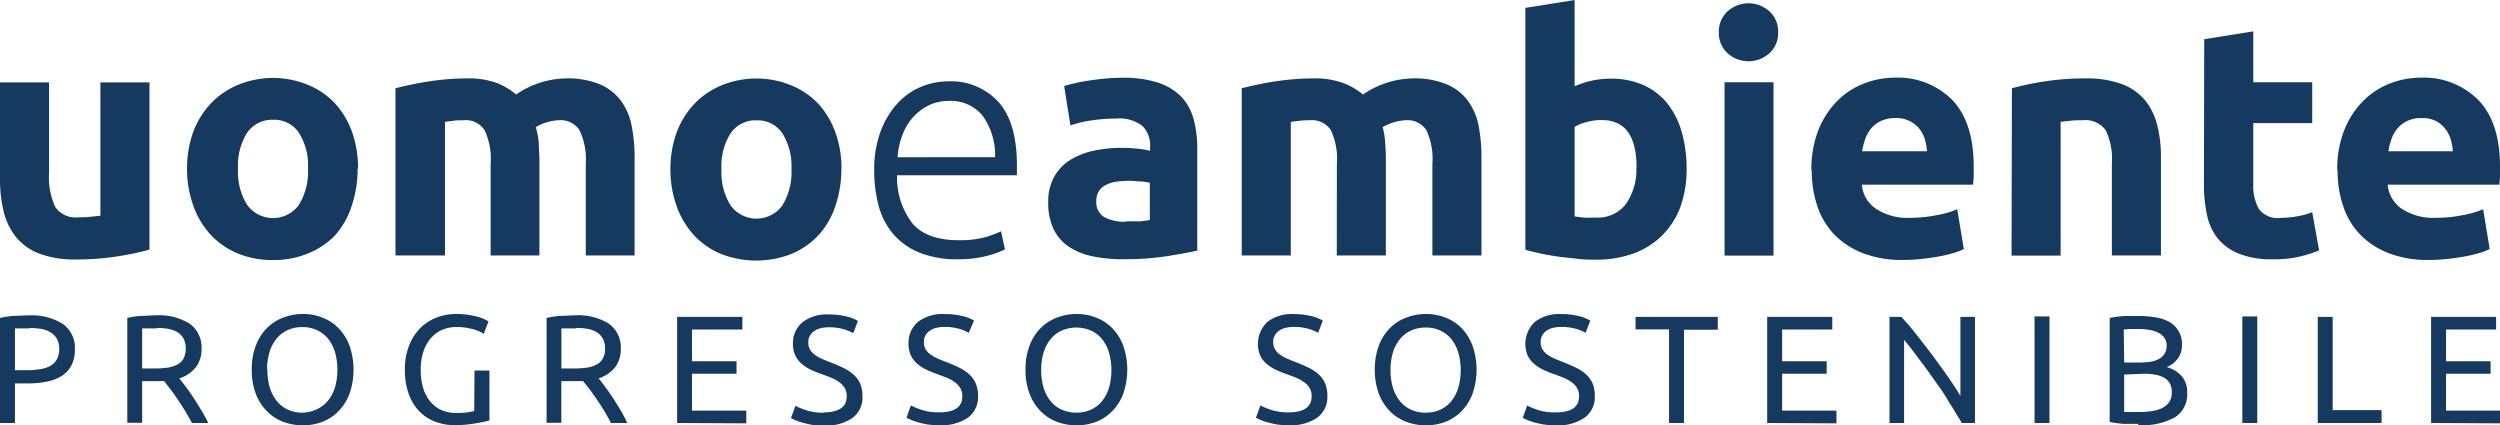 <svg xmlns="http://www.w3.org/2000/svg" viewBox="0 0 276.13 46.99"><title>logo-blu</title><g id="Livello_2" data-name="Livello 2"><g id="Livello_1-2" data-name="Livello 1"><path id="Path_13" data-name="Path 13" d="M3.12,34.84a6.5,6.5,0,0,1,3.82.94,3.23,3.23,0,0,1,1.33,2.81,3.74,3.74,0,0,1-.37,1.74A3,3,0,0,1,6.85,41.5a4.81,4.81,0,0,1-1.67.65,10.4,10.4,0,0,1-2.23.2H1.65v4.37H0V35.12a9.06,9.06,0,0,1,1.55-.23c.57,0,1.1-.06,1.57-.06m.14,1.44c-.7,0-1.24,0-1.61,0v4.62H2.89a8.57,8.57,0,0,0,1.52-.11,3.3,3.3,0,0,0,1.15-.37,1.91,1.91,0,0,0,.72-.72,2.39,2.39,0,0,0,.26-1.17,2.18,2.18,0,0,0-.27-1.12,1.91,1.91,0,0,0-.71-.7,3,3,0,0,0-1-.37,7.64,7.64,0,0,0-1.26-.1" style="fill:#16395f"/><path id="Path_14" data-name="Path 14" d="M19.81,41.8c.18.22.41.52.69.89s.56.77.86,1.22.58.92.87,1.4A15.79,15.79,0,0,1,23,46.72h-1.8c-.23-.43-.47-.87-.74-1.31s-.54-.86-.81-1.26-.54-.78-.8-1.13l-.72-.92-.45,0H15.7v4.6H14.06V35.12a9.06,9.06,0,0,1,1.55-.23c.57,0,1.09-.06,1.57-.06a6.46,6.46,0,0,1,3.78.93,3.21,3.21,0,0,1,1.3,2.79,3.25,3.25,0,0,1-.62,2,3.73,3.73,0,0,1-1.83,1.24m-2.5-5.52c-.7,0-1.24,0-1.61,0v4.43h1.17a11.21,11.21,0,0,0,1.53-.08,3.25,3.25,0,0,0,1.14-.33,1.69,1.69,0,0,0,.73-.67,2.63,2.63,0,0,0,0-2.24,2,2,0,0,0-.69-.7,3.11,3.11,0,0,0-1-.36,7.44,7.44,0,0,0-1.25-.1" style="fill:#16395f"/><path id="Path_15" data-name="Path 15" d="M27.81,40.83a7.09,7.09,0,0,1,.45-2.66,5.42,5.42,0,0,1,1.22-1.93,5.07,5.07,0,0,1,1.8-1.16,6.05,6.05,0,0,1,2.18-.4,5.82,5.82,0,0,1,2.15.4,4.86,4.86,0,0,1,1.77,1.16,5.51,5.51,0,0,1,1.22,1.93,8.12,8.12,0,0,1,0,5.33,5.47,5.47,0,0,1-1.22,1.92,5,5,0,0,1-1.77,1.17,6,6,0,0,1-2.15.39,6.27,6.27,0,0,1-2.18-.39,5.09,5.09,0,0,1-1.8-1.17,5.47,5.47,0,0,1-1.22-1.92,7.18,7.18,0,0,1-.45-2.67m1.73,0a6.47,6.47,0,0,0,.27,2,4.22,4.22,0,0,0,.78,1.48,3.31,3.31,0,0,0,1.22.94,3.76,3.76,0,0,0,1.62.33A3.69,3.69,0,0,0,35,45.2a3.51,3.51,0,0,0,1.22-.94A4.36,4.36,0,0,0,37,42.78a7.14,7.14,0,0,0,0-3.89,4.41,4.41,0,0,0-.77-1.49A3.51,3.51,0,0,0,35,36.46a3.69,3.69,0,0,0-1.61-.33,3.76,3.76,0,0,0-1.62.33,3.42,3.42,0,0,0-1.22.94,4.26,4.26,0,0,0-.78,1.49,6.36,6.36,0,0,0-.27,1.94" style="fill:#16395f"/><path id="Path_16" data-name="Path 16" d="M52.41,40.93h1.65v5.5a4.1,4.1,0,0,1-.59.15c-.26.06-.55.12-.88.17s-.7.11-1.1.15a11.9,11.9,0,0,1-1.2.06A6,6,0,0,1,48,46.55a4.78,4.78,0,0,1-1.75-1.19,5.33,5.33,0,0,1-1.13-1.92,7.7,7.7,0,0,1-.4-2.61,7.05,7.05,0,0,1,.45-2.62,5.63,5.63,0,0,1,1.21-1.93,5.25,5.25,0,0,1,1.79-1.19,6.17,6.17,0,0,1,2.2-.41,9.59,9.59,0,0,1,1.42.1,9.07,9.07,0,0,1,1.06.24,4.93,4.93,0,0,1,.73.27l.38.2-.53,1.38a4.32,4.32,0,0,0-1.31-.54,6.63,6.63,0,0,0-1.66-.21,4,4,0,0,0-1.64.32,3.39,3.39,0,0,0-1.25.94,4.2,4.2,0,0,0-.81,1.48,6.25,6.25,0,0,0-.29,2,6.89,6.89,0,0,0,.25,1.92,4.17,4.17,0,0,0,.74,1.49,3.38,3.38,0,0,0,1.24,1,4,4,0,0,0,1.74.34,8.24,8.24,0,0,0,1.22-.07,4.61,4.61,0,0,0,.72-.15Z" style="fill:#16395f"/><path id="Path_17" data-name="Path 17" d="M66.12,41.8c.19.22.42.52.69.89s.57.77.86,1.22.59.92.87,1.4a13.55,13.55,0,0,1,.74,1.41h-1.8c-.22-.43-.47-.87-.73-1.31s-.54-.86-.81-1.26-.54-.78-.81-1.13-.5-.66-.72-.92l-.45,0H62v4.6H60.37V35.12a9.06,9.06,0,0,1,1.55-.23c.57,0,1.09-.06,1.57-.06a6.46,6.46,0,0,1,3.78.93,3.26,3.26,0,0,1,1.3,2.79,3.32,3.32,0,0,1-.62,2,3.73,3.73,0,0,1-1.83,1.24m-2.5-5.52c-.7,0-1.24,0-1.61,0v4.43h1.17a11.21,11.21,0,0,0,1.53-.08,3.25,3.25,0,0,0,1.14-.33,1.66,1.66,0,0,0,.72-.67,2.15,2.15,0,0,0,.26-1.14,2.23,2.23,0,0,0-.26-1.1,1.9,1.9,0,0,0-.68-.7,3.11,3.11,0,0,0-1-.36,7.44,7.44,0,0,0-1.25-.1" style="fill:#16395f"/><path id="Path_18" data-name="Path 18" d="M74.79,46.72V35H82v1.4H76.43v3.5h4.92v1.38H76.43v4.07h6v1.41Z" style="fill:#16395f"/><path id="Path_19" data-name="Path 19" d="M90.94,45.55q2.58,0,2.58-1.77a1.74,1.74,0,0,0-.22-.92,2.17,2.17,0,0,0-.62-.66,4.36,4.36,0,0,0-.9-.49c-.33-.13-.68-.27-1.06-.4s-.82-.31-1.22-.5a4.49,4.49,0,0,1-1-.67,2.83,2.83,0,0,1-.67-.9A3.14,3.14,0,0,1,87.58,38a3,3,0,0,1,1.06-2.41,4.42,4.42,0,0,1,2.9-.86,7.91,7.91,0,0,1,1.94.22,4.55,4.55,0,0,1,1.28.5l-.52,1.35a4.66,4.66,0,0,0-1.06-.44,5.73,5.73,0,0,0-1.64-.21,3.8,3.8,0,0,0-.89.1,2.14,2.14,0,0,0-.71.31,1.5,1.5,0,0,0-.48.52,1.34,1.34,0,0,0-.18.73,1.48,1.48,0,0,0,.19.8,1.78,1.78,0,0,0,.52.57,4.13,4.13,0,0,0,.79.45c.3.14.63.27,1,.41.51.21,1,.41,1.4.61a4.58,4.58,0,0,1,1.1.73,3,3,0,0,1,.73,1,3.61,3.61,0,0,1,.25,1.42,2.79,2.79,0,0,1-1.13,2.38,5.25,5.25,0,0,1-3.18.83,9.07,9.07,0,0,1-1.28-.09,9.35,9.35,0,0,1-1-.23,5.66,5.66,0,0,1-.79-.27c-.22-.09-.39-.18-.52-.24l.5-1.36a7.26,7.26,0,0,0,1.19.49,5.86,5.86,0,0,0,2,.27" style="fill:#16395f"/><path id="Path_20" data-name="Path 20" d="M103.71,45.55q2.58,0,2.58-1.77a1.75,1.75,0,0,0-.23-.92,2.17,2.17,0,0,0-.62-.66,4,4,0,0,0-.89-.49l-1.06-.4a13,13,0,0,1-1.22-.5,4.49,4.49,0,0,1-1-.67,2.83,2.83,0,0,1-.67-.9,3,3,0,0,1-.25-1.28,3,3,0,0,1,1.05-2.41,4.45,4.45,0,0,1,2.9-.86,8,8,0,0,1,2,.22,4.55,4.55,0,0,1,1.28.5L107,36.76a4.48,4.48,0,0,0-1.06-.44,5.64,5.64,0,0,0-1.64-.21,3.77,3.77,0,0,0-.88.1,2.14,2.14,0,0,0-.71.31,1.53,1.53,0,0,0-.49.52,1.43,1.43,0,0,0-.17.73,1.57,1.57,0,0,0,.18.8,1.93,1.93,0,0,0,.53.57,4.13,4.13,0,0,0,.79.45c.3.14.63.27,1,.41s1,.41,1.4.61a4.78,4.78,0,0,1,1.1.73,2.88,2.88,0,0,1,.72,1,3.62,3.62,0,0,1,.26,1.42,2.82,2.82,0,0,1-1.13,2.38,5.27,5.27,0,0,1-3.18.83,9.32,9.32,0,0,1-1.29-.09,9.18,9.18,0,0,1-1-.23,5.66,5.66,0,0,1-.79-.27c-.22-.09-.39-.18-.52-.24l.49-1.36a7.64,7.64,0,0,0,1.19.49,5.86,5.86,0,0,0,2,.27" style="fill:#16395f"/><path id="Path_21" data-name="Path 21" d="M113.27,40.83a7.3,7.3,0,0,1,.45-2.66,5.42,5.42,0,0,1,1.22-1.93,5.07,5.07,0,0,1,1.8-1.16,6.05,6.05,0,0,1,2.18-.4,5.82,5.82,0,0,1,2.15.4,4.86,4.86,0,0,1,1.77,1.16,5.51,5.51,0,0,1,1.22,1.93,8.12,8.12,0,0,1,0,5.33,5.47,5.47,0,0,1-1.22,1.92,5,5,0,0,1-1.77,1.17,6,6,0,0,1-2.15.39,6.27,6.27,0,0,1-2.18-.39,5.09,5.09,0,0,1-1.8-1.17,5.47,5.47,0,0,1-1.22-1.92,7.39,7.39,0,0,1-.45-2.67m1.73,0a6.8,6.8,0,0,0,.27,2,4.22,4.22,0,0,0,.78,1.48,3.23,3.23,0,0,0,1.22.94,4.12,4.12,0,0,0,3.23,0,3.51,3.51,0,0,0,1.22-.94,4.36,4.36,0,0,0,.77-1.48,7.14,7.14,0,0,0,0-3.89,4.41,4.41,0,0,0-.77-1.49,3.51,3.51,0,0,0-1.22-.94,4.12,4.12,0,0,0-3.23,0,3.34,3.34,0,0,0-1.22.94,4.26,4.26,0,0,0-.78,1.49,6.69,6.69,0,0,0-.27,1.94" style="fill:#16395f"/><path id="Path_22" data-name="Path 22" d="M142.29,45.55q2.58,0,2.58-1.77a1.74,1.74,0,0,0-.22-.92,2.17,2.17,0,0,0-.62-.66,4.36,4.36,0,0,0-.9-.49c-.33-.13-.68-.27-1.06-.4s-.82-.31-1.22-.5a4.49,4.49,0,0,1-1-.67,2.83,2.83,0,0,1-.67-.9,3.36,3.36,0,0,1,.81-3.69,4.42,4.42,0,0,1,2.9-.86,7.91,7.91,0,0,1,1.94.22,4.55,4.55,0,0,1,1.28.5l-.52,1.35a4.66,4.66,0,0,0-1.06-.44,5.73,5.73,0,0,0-1.64-.21,3.8,3.8,0,0,0-.89.1,2.14,2.14,0,0,0-.71.31,1.41,1.41,0,0,0-.48.52,1.34,1.34,0,0,0-.18.73,1.48,1.48,0,0,0,.19.8,1.78,1.78,0,0,0,.52.57,4.13,4.13,0,0,0,.79.45c.3.14.63.27,1,.41s1,.41,1.4.61a4.58,4.58,0,0,1,1.1.73,3,3,0,0,1,.73,1,3.61,3.61,0,0,1,.25,1.42,2.79,2.79,0,0,1-1.13,2.38,5.25,5.25,0,0,1-3.18.83,9.07,9.07,0,0,1-1.28-.09,9.86,9.86,0,0,1-1-.23,5.66,5.66,0,0,1-.79-.27c-.22-.09-.39-.18-.51-.24l.49-1.36a7.26,7.26,0,0,0,1.19.49,5.86,5.86,0,0,0,1.95.27" style="fill:#16395f"/><path id="Path_23" data-name="Path 23" d="M151.85,40.83a7.51,7.51,0,0,1,.45-2.66,5.56,5.56,0,0,1,1.22-1.93,5.07,5.07,0,0,1,1.8-1.16,6.07,6.07,0,0,1,2.19-.4,5.81,5.81,0,0,1,2.14.4,4.9,4.9,0,0,1,1.78,1.16,5.63,5.63,0,0,1,1.21,1.93,8.12,8.12,0,0,1,0,5.33,5.59,5.59,0,0,1-1.21,1.92,5.06,5.06,0,0,1-1.78,1.17,6,6,0,0,1-2.14.39,6.28,6.28,0,0,1-2.19-.39,5.09,5.09,0,0,1-1.8-1.17,5.61,5.61,0,0,1-1.22-1.92,7.61,7.61,0,0,1-.45-2.67m1.73,0a7.17,7.17,0,0,0,.27,2,4.39,4.39,0,0,0,.78,1.48,3.4,3.4,0,0,0,1.22.94,3.76,3.76,0,0,0,1.62.33,3.69,3.69,0,0,0,1.61-.33,3.51,3.51,0,0,0,1.22-.94,4.36,4.36,0,0,0,.77-1.48,7.14,7.14,0,0,0,0-3.89,4.41,4.41,0,0,0-.77-1.49,3.51,3.51,0,0,0-1.22-.94,3.69,3.69,0,0,0-1.61-.33,3.76,3.76,0,0,0-1.62.33,3.51,3.51,0,0,0-1.22.94,4.43,4.43,0,0,0-.78,1.49,7,7,0,0,0-.27,1.94" style="fill:#16395f"/><path id="Path_24" data-name="Path 24" d="M171.83,45.55q2.59,0,2.58-1.77a1.74,1.74,0,0,0-.22-.92,2.17,2.17,0,0,0-.62-.66,4.36,4.36,0,0,0-.9-.49c-.33-.13-.68-.27-1.06-.4s-.82-.31-1.22-.5a4.49,4.49,0,0,1-1-.67,2.83,2.83,0,0,1-.67-.9,3.36,3.36,0,0,1,.81-3.69,4.42,4.42,0,0,1,2.9-.86,7.91,7.91,0,0,1,1.94.22,4.55,4.55,0,0,1,1.28.5l-.52,1.35a4.66,4.66,0,0,0-1.06-.44,5.73,5.73,0,0,0-1.64-.21,3.8,3.8,0,0,0-.89.1,2.14,2.14,0,0,0-.71.31,1.41,1.41,0,0,0-.48.52,1.34,1.34,0,0,0-.18.73,1.48,1.48,0,0,0,.19.8,1.78,1.78,0,0,0,.52.57,4.13,4.13,0,0,0,.79.45c.3.14.63.27,1,.41.51.21,1,.41,1.4.61a4.58,4.58,0,0,1,1.1.73,3,3,0,0,1,.73,1,3.61,3.61,0,0,1,.25,1.42A2.79,2.79,0,0,1,175,46.15a5.25,5.25,0,0,1-3.18.83,9.07,9.07,0,0,1-1.28-.09,9.86,9.86,0,0,1-1.05-.23,5.66,5.66,0,0,1-.79-.27c-.22-.09-.39-.18-.51-.24l.49-1.36a7.26,7.26,0,0,0,1.19.49,5.86,5.86,0,0,0,2,.27" style="fill:#16395f"/><path id="Path_25" data-name="Path 25" d="M189.73,35v1.42H186V46.72h-1.65V36.38h-3.7V35Z" style="fill:#16395f"/><path id="Path_26" data-name="Path 26" d="M195.19,46.72V35h7.19v1.4h-5.54v3.5h4.92v1.38h-4.92v4.07h6v1.41Z" style="fill:#16395f"/><path id="Path_27" data-name="Path 27" d="M216.69,46.72c-.25-.42-.54-.89-.86-1.41s-.67-1.06-1-1.62-.77-1.13-1.17-1.7-.8-1.14-1.2-1.68-.78-1-1.15-1.52-.72-.89-1-1.25v9.18h-1.61V35h1.31c.53.56,1.1,1.22,1.7,2s1.21,1.53,1.8,2.33,1.16,1.58,1.69,2.35,1,1.45,1.33,2.06V35h1.61V46.72Z" style="fill:#16395f"/><rect id="Rectangle_35" data-name="Rectangle 35" x="224.72" y="34.95" width="1.65" height="11.77" style="fill:#16395f"/><path id="Path_28" data-name="Path 28" d="M236.19,46.82l-.77,0-.83,0-.82-.08a6.2,6.2,0,0,1-.75-.14V35.13a6.2,6.2,0,0,1,.75-.14l.82-.09.82,0h.77a11.1,11.1,0,0,1,1.91.15,4.68,4.68,0,0,1,1.54.52,2.87,2.87,0,0,1,1,1,2.65,2.65,0,0,1,.37,1.46,2.49,2.49,0,0,1-.46,1.58,2.74,2.74,0,0,1-1.22.93,3.56,3.56,0,0,1,1.65,1,2.68,2.68,0,0,1,.61,1.86,3,3,0,0,1-1.3,2.66,7.39,7.39,0,0,1-4.12.89m-1.54-6.91h1.73a7.54,7.54,0,0,0,1.16-.08,2.89,2.89,0,0,0,.94-.31,1.57,1.57,0,0,0,.86-1.48,1.5,1.5,0,0,0-.24-.85,1.71,1.71,0,0,0-.66-.56,3.57,3.57,0,0,0-1-.32,6.75,6.75,0,0,0-1.19-.1l-1,0-.65.05Zm0,1.33v4.14l.44,0,.52,0h.69a9.15,9.15,0,0,0,1.38-.1,3.74,3.74,0,0,0,1.14-.33,2,2,0,0,0,.79-.66,1.78,1.78,0,0,0,.3-1.07,2,2,0,0,0-.22-1,1.66,1.66,0,0,0-.63-.63,3,3,0,0,0-1-.34,6.88,6.88,0,0,0-1.29-.1Z" style="fill:#16395f"/><rect id="Rectangle_36" data-name="Rectangle 36" x="247.67" y="34.95" width="1.65" height="11.77" style="fill:#16395f"/><path id="Path_29" data-name="Path 29" d="M263.05,45.3v1.42H256V35h1.65V45.3Z" style="fill:#16395f"/><path id="Path_30" data-name="Path 30" d="M268.52,46.72V35h7.18v1.4h-5.53v3.5h4.92v1.38h-4.92v4.07h6v1.41Z" style="fill:#16395f"/><path id="Path_31" data-name="Path 31" d="M16.51,27.57a30.84,30.84,0,0,1-3.56.75,29.33,29.33,0,0,1-4.58.34A11,11,0,0,1,4.31,28a6.1,6.1,0,0,1-2.56-1.84A7.23,7.23,0,0,1,.4,23.35a15.06,15.06,0,0,1-.4-3.6V9.1H5.42v10a7.84,7.84,0,0,0,.69,3.78A2.75,2.75,0,0,0,8.69,24c.39,0,.8,0,1.24-.05s.82-.08,1.16-.13V9.1h5.42Z" style="fill:#16395f"/><path id="Path_32" data-name="Path 32" d="M39.5,18.62a12.58,12.58,0,0,1-.66,4.13A8.87,8.87,0,0,1,37,26,8.59,8.59,0,0,1,34,28a9.9,9.9,0,0,1-3.88.72A9.84,9.84,0,0,1,26.28,28a8.53,8.53,0,0,1-3-2.06,9.24,9.24,0,0,1-1.92-3.2,11.83,11.83,0,0,1-.7-4.13,11.77,11.77,0,0,1,.71-4.11,9.45,9.45,0,0,1,2-3.16,8.82,8.82,0,0,1,3-2,10.15,10.15,0,0,1,7.56,0,8.64,8.64,0,0,1,3,2,9.39,9.39,0,0,1,1.93,3.17,12,12,0,0,1,.69,4.11m-5.53,0a6.77,6.77,0,0,0-1-3.95,3.29,3.29,0,0,0-2.86-1.44,3.34,3.34,0,0,0-2.87,1.44,6.79,6.79,0,0,0-1,3.95,6.88,6.88,0,0,0,1,4,3.53,3.53,0,0,0,5.73,0,7.06,7.06,0,0,0,1-4" style="fill:#16395f"/><path id="Path_33" data-name="Path 33" d="M54.19,18.08a7.4,7.4,0,0,0-.67-3.71,2.49,2.49,0,0,0-2.31-1.09c-.34,0-.69,0-1.06.05l-1,.13V28.22H43.68V9.75c.46-.12,1-.25,1.62-.38s1.27-.26,2-.37,1.4-.19,2.13-.25,1.44-.09,2.15-.09a9,9,0,0,1,3.36.53A7.5,7.5,0,0,1,57,10.44a10.05,10.05,0,0,1,5.45-1.78,9.34,9.34,0,0,1,3.77.64,5.6,5.6,0,0,1,2.34,1.8,6.83,6.83,0,0,1,1.2,2.76,17.74,17.74,0,0,1,.33,3.56v10.8H64.7V18.08A7.4,7.4,0,0,0,64,14.37a2.49,2.49,0,0,0-2.31-1.09,5,5,0,0,0-1.22.21,4.92,4.92,0,0,0-1.29.55,8.94,8.94,0,0,1,.33,1.76c0,.62.07,1.28.07,2V28.22H54.19Z" style="fill:#16395f"/><path id="Path_34" data-name="Path 34" d="M92.93,18.62a12.58,12.58,0,0,1-.66,4.13A8.87,8.87,0,0,1,90.38,26a8.59,8.59,0,0,1-3,2.06,10.68,10.68,0,0,1-7.71,0,8.53,8.53,0,0,1-3-2.06,9.33,9.33,0,0,1-1.92-3.2,11.83,11.83,0,0,1-.7-4.13,11.77,11.77,0,0,1,.71-4.11,9.42,9.42,0,0,1,2-3.16,8.86,8.86,0,0,1,3-2,10.15,10.15,0,0,1,7.56,0,8.51,8.51,0,0,1,3,2,9.23,9.23,0,0,1,1.93,3.17,11.49,11.49,0,0,1,.69,4.11m-5.52,0a6.92,6.92,0,0,0-1-3.95,3.29,3.29,0,0,0-2.86-1.44,3.33,3.33,0,0,0-2.87,1.44,6.71,6.71,0,0,0-1,3.95,6.88,6.88,0,0,0,1,4,3.53,3.53,0,0,0,5.73,0,7.06,7.06,0,0,0,1-4" style="fill:#16395f"/><path id="Path_35" data-name="Path 35" d="M96.56,18.81a11.93,11.93,0,0,1,.71-4.31,9.51,9.51,0,0,1,1.86-3.08,7.33,7.33,0,0,1,2.62-1.84,8.06,8.06,0,0,1,3-.6,7.11,7.11,0,0,1,5.51,2.26q2.05,2.25,2.06,7c0,.19,0,.38,0,.58s0,.38,0,.54H99.08a8.36,8.36,0,0,0,1.7,5.32q1.6,1.85,5.1,1.85a10.45,10.45,0,0,0,3.05-.36,13.48,13.48,0,0,0,1.64-.62l.43,2a10.8,10.8,0,0,1-1.9.69,12.69,12.69,0,0,1-3.3.4,11.07,11.07,0,0,1-4.22-.73,7.48,7.48,0,0,1-2.87-2,8,8,0,0,1-1.64-3.11,14.54,14.54,0,0,1-.51-3.94m13.35-1.5a7.46,7.46,0,0,0-1.38-4.58,4.49,4.49,0,0,0-3.71-1.63,4.92,4.92,0,0,0-2.27.5A5.85,5.85,0,0,0,100.8,13a6.18,6.18,0,0,0-1.16,2,8.35,8.35,0,0,0-.5,2.37Z" style="fill:#16395f"/><path id="Path_36" data-name="Path 36" d="M123.91,8.59a12.28,12.28,0,0,1,4,.54,6.36,6.36,0,0,1,2.57,1.56,5.76,5.76,0,0,1,1.36,2.48,12.12,12.12,0,0,1,.4,3.23V27.68q-1.16.26-3.24.6a31.1,31.1,0,0,1-5,.35,15.92,15.92,0,0,1-3.37-.33,7.42,7.42,0,0,1-2.6-1.07,4.85,4.85,0,0,1-1.67-1.95,6.61,6.61,0,0,1-.58-2.94,5.62,5.62,0,0,1,.67-2.84,5.17,5.17,0,0,1,1.8-1.86,8.29,8.29,0,0,1,2.58-1,14.67,14.67,0,0,1,3-.31,16.61,16.61,0,0,1,1.87.1,8.4,8.4,0,0,1,1.33.23v-.51a3,3,0,0,0-.83-2.22,4.07,4.07,0,0,0-2.91-.83,17.73,17.73,0,0,0-2.73.2,11.48,11.48,0,0,0-2.33.56l-.69-4.36c.31-.1.71-.2,1.18-.31s1-.21,1.55-.29,1.14-.16,1.76-.22,1.24-.09,1.87-.09m.44,15.86,1.53,0A11.11,11.11,0,0,0,127,24.3V20.19a9.58,9.58,0,0,0-1-.15c-.4,0-.8-.07-1.2-.07a11.6,11.6,0,0,0-1.44.09,3.74,3.74,0,0,0-1.18.35,2,2,0,0,0-.8.69,2,2,0,0,0-.29,1.09A1.89,1.89,0,0,0,122,24a4.79,4.79,0,0,0,2.35.49" style="fill:#16395f"/><path id="Path_37" data-name="Path 37" d="M147.66,18.08a7.4,7.4,0,0,0-.67-3.71,2.49,2.49,0,0,0-2.31-1.09c-.34,0-.69,0-1.05.05l-1.06.13V28.22h-5.42V9.75c.46-.12,1-.25,1.62-.38s1.27-.26,2-.37,1.41-.19,2.13-.25,1.45-.09,2.15-.09a9,9,0,0,1,3.36.53,7.37,7.37,0,0,1,2.13,1.25A10.06,10.06,0,0,1,156,8.66a9.32,9.32,0,0,1,3.76.64,5.63,5.63,0,0,1,2.35,1.8,6.83,6.83,0,0,1,1.2,2.76,18.49,18.49,0,0,1,.32,3.56v10.8h-5.42V18.08a7.4,7.4,0,0,0-.67-3.71,2.49,2.49,0,0,0-2.31-1.09,5.69,5.69,0,0,0-2.51.76A8.94,8.94,0,0,1,153,15.8c.05.62.07,1.28.07,2V28.22h-5.42Z" style="fill:#16395f"/><path id="Path_38" data-name="Path 38" d="M186.29,18.66a12.24,12.24,0,0,1-.67,4.15,8.77,8.77,0,0,1-2,3.16,8.66,8.66,0,0,1-3.13,2,11.88,11.88,0,0,1-4.22.71c-.65,0-1.34,0-2-.09s-1.42-.14-2.11-.24-1.35-.21-2-.35-1.19-.27-1.68-.41V.87L173.92,0V9.53a10.45,10.45,0,0,1,1.89-.62,10,10,0,0,1,2.11-.22,8.7,8.7,0,0,1,3.6.71,7.11,7.11,0,0,1,2.62,2,9,9,0,0,1,1.6,3.15,14.51,14.51,0,0,1,.55,4.09m-5.53-.15q0-5.24-3.86-5.23a6.19,6.19,0,0,0-1.65.22,4.54,4.54,0,0,0-1.33.54V23.9c.27.05.61.09,1,.13s.86,0,1.35,0a3.89,3.89,0,0,0,3.34-1.53,6.64,6.64,0,0,0,1.13-4" style="fill:#16395f"/><path id="Path_39" data-name="Path 39" d="M196.4,3.57a3,3,0,0,1-1,2.34,3.45,3.45,0,0,1-4.55,0,3,3,0,0,1-1-2.34,3,3,0,0,1,1-2.35,3.45,3.45,0,0,1,4.55,0,3,3,0,0,1,1,2.35m-.51,24.66h-5.41V9.09h5.41Z" style="fill:#16395f"/><path id="Path_40" data-name="Path 40" d="M200.07,18.8a11.87,11.87,0,0,1,.78-4.45,9.58,9.58,0,0,1,2.06-3.18,8.45,8.45,0,0,1,2.93-1.93,9.39,9.39,0,0,1,3.4-.66,8.45,8.45,0,0,1,6.43,2.5Q218,13.57,218,18.4c0,.32,0,.67,0,1s-.05.71-.07,1H205.64a3.59,3.59,0,0,0,1.56,2.66,6.3,6.3,0,0,0,3.71,1,15.23,15.23,0,0,0,2.93-.28,10.61,10.61,0,0,0,2.34-.67l.73,4.4a6.76,6.76,0,0,1-1.16.44,15.81,15.81,0,0,1-1.62.38c-.6.11-1.23.2-1.91.27a17.43,17.43,0,0,1-2,.11,11.86,11.86,0,0,1-4.49-.76,8.77,8.77,0,0,1-3.17-2.09,8.36,8.36,0,0,1-1.85-3.15,12.45,12.45,0,0,1-.6-3.93m12.73-2.07a5.46,5.46,0,0,0-.24-1.34,3.47,3.47,0,0,0-.62-1.17,3.25,3.25,0,0,0-1.05-.83,3.36,3.36,0,0,0-1.58-.33,3.67,3.67,0,0,0-1.57.31,3.14,3.14,0,0,0-1.09.82,3.72,3.72,0,0,0-.67,1.18,8,8,0,0,0-.35,1.36Z" style="fill:#16395f"/><path id="Path_41" data-name="Path 41" d="M222.22,9.75A30.57,30.57,0,0,1,225.79,9a29.15,29.15,0,0,1,4.58-.34,11.15,11.15,0,0,1,4,.63,6.2,6.2,0,0,1,2.57,1.8,7.14,7.14,0,0,1,1.34,2.77,14.25,14.25,0,0,1,.4,3.56v10.8h-5.42V18.08a7.29,7.29,0,0,0-.69-3.71A2.8,2.8,0,0,0,230,13.28c-.39,0-.8,0-1.24.05s-.82.08-1.16.13V28.23h-5.42Z" style="fill:#16395f"/><path id="Path_42" data-name="Path 42" d="M243.46,4.33l5.42-.87V9.09h6.51V13.6h-6.51v6.73a5.38,5.38,0,0,0,.6,2.73,2.57,2.57,0,0,0,2.42,1,10.85,10.85,0,0,0,1.8-.16,9,9,0,0,0,1.69-.46l.76,4.22a14.93,14.93,0,0,1-2.18.69,12.65,12.65,0,0,1-2.94.29,9.61,9.61,0,0,1-3.68-.6A5.76,5.76,0,0,1,245,26.39a6.05,6.05,0,0,1-1.22-2.6,15.4,15.4,0,0,1-.35-3.38Z" style="fill:#16395f"/><path id="Path_43" data-name="Path 43" d="M258.15,18.8a11.68,11.68,0,0,1,.79-4.45A9.4,9.4,0,0,1,261,11.17a8.45,8.45,0,0,1,2.93-1.93,9.39,9.39,0,0,1,3.4-.66,8.49,8.49,0,0,1,6.44,2.5q2.36,2.49,2.36,7.32c0,.32,0,.67,0,1s-.05.71-.07,1H263.72a3.62,3.62,0,0,0,1.56,2.66,6.32,6.32,0,0,0,3.71,1,15.08,15.08,0,0,0,2.93-.28,10.85,10.85,0,0,0,2.35-.67l.72,4.4a6.76,6.76,0,0,1-1.16.44,14.67,14.67,0,0,1-1.62.38c-.59.11-1.23.2-1.91.27a17.15,17.15,0,0,1-2,.11,11.91,11.91,0,0,1-4.5-.76,8.82,8.82,0,0,1-3.16-2.09,8.23,8.23,0,0,1-1.85-3.15,12.17,12.17,0,0,1-.6-3.93m12.73-2.07a6,6,0,0,0-.24-1.34,3.47,3.47,0,0,0-.62-1.17,3.25,3.25,0,0,0-1-.83,3.37,3.37,0,0,0-1.59-.33,3.51,3.51,0,0,0-1.56.31,3.14,3.14,0,0,0-1.09.82,3.38,3.38,0,0,0-.67,1.18,7.15,7.15,0,0,0-.35,1.36Z" style="fill:#16395f"/></g></g></svg>